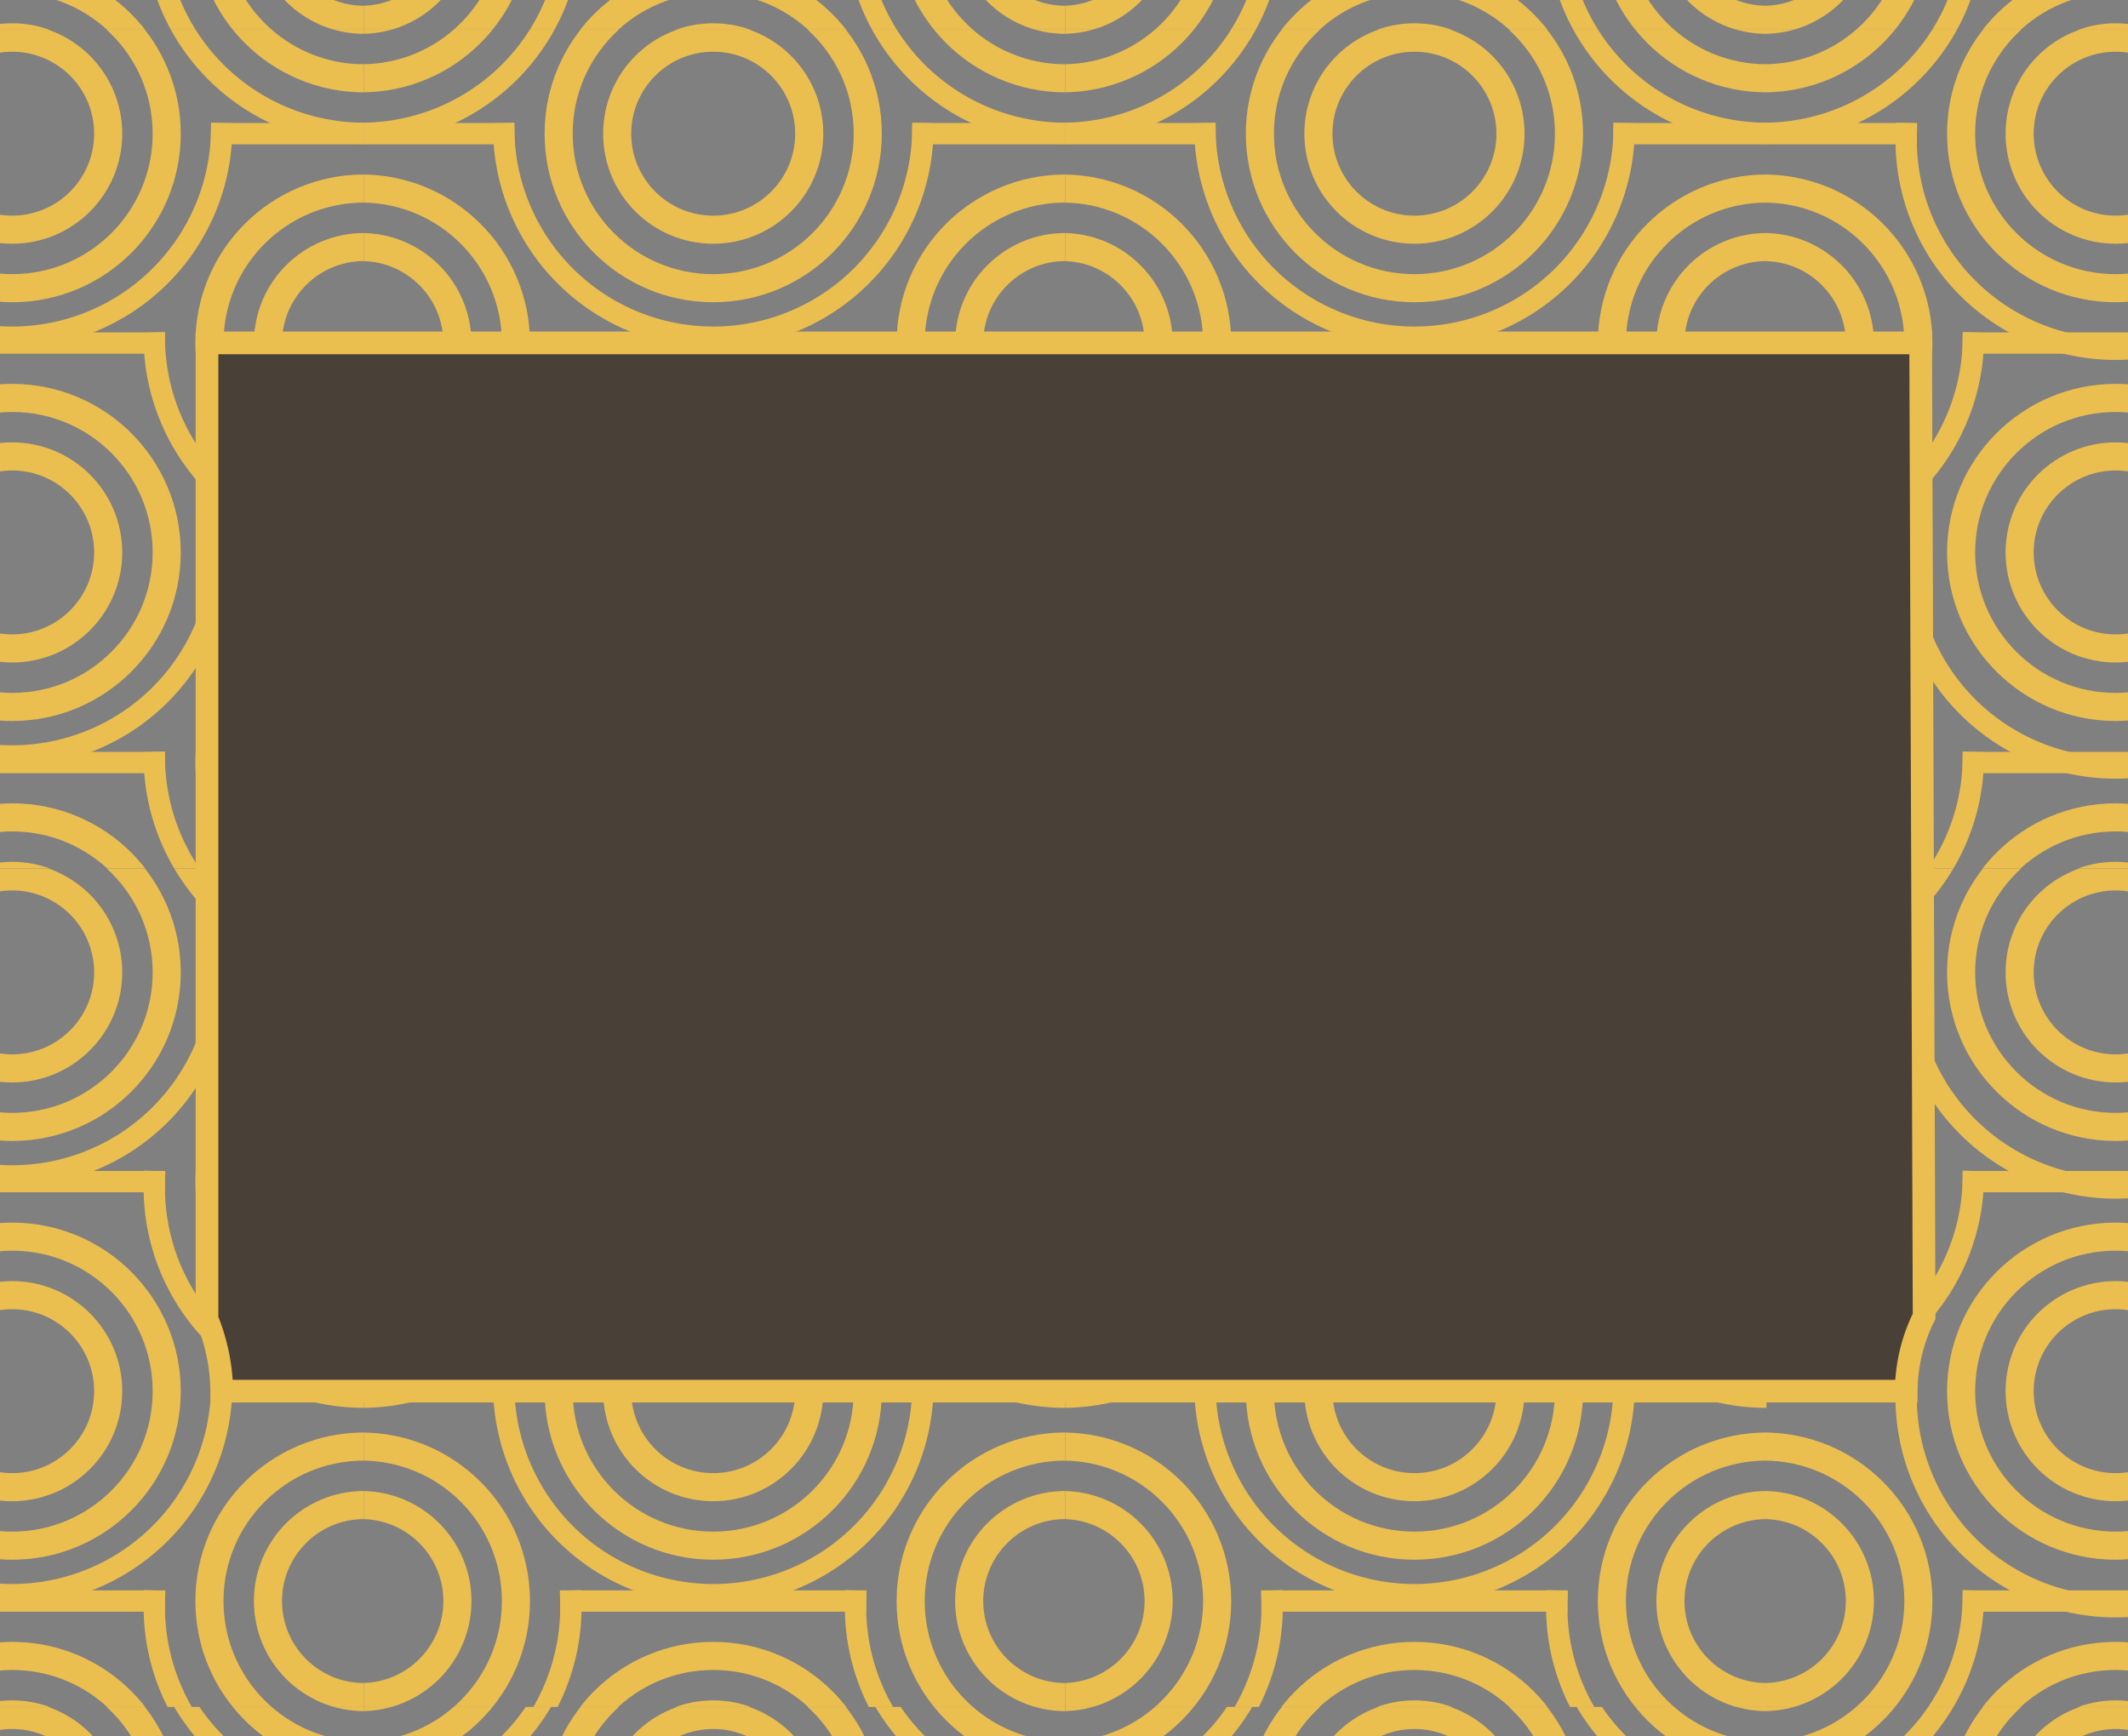 <svg id="Layer_1" data-name="Layer 1" xmlns="http://www.w3.org/2000/svg" xmlns:xlink="http://www.w3.org/1999/xlink" width="1225.4" height="1000" viewBox="0 0 1225.4 1000"><rect x="0" y="0" width="1225.4" height="1000" fill="#808080" stroke="none"/><defs><clipPath id="clip-path"><polygon points="1232.8 1010.7 -8.3 1008.3 -8.3 -3.2 1230.4 -7.9 1232.8 1010.7" fill="none"/></clipPath><clipPath id="clip-path-2"><rect x="613.4" y="500.1" width="403.8" height="483.04" transform="translate(1630.6 1483.3) rotate(180)" fill="none"/></clipPath><clipPath id="clip-path-3"><rect x="1017.2" y="500.1" width="403.8" height="483.04" transform="translate(2438.1 1483.3) rotate(180)" fill="none"/></clipPath><clipPath id="clip-path-4"><rect x="613.4" y="983.2" width="403.8" height="483.04" transform="translate(1630.6 2449.4) rotate(180)" fill="none"/></clipPath><clipPath id="clip-path-5"><rect x="1017.2" y="983.2" width="403.8" height="483.04" transform="translate(2438.1 2449.4) rotate(180)" fill="none"/></clipPath><clipPath id="clip-path-6"><rect x="1421" y="500.1" width="403.8" height="483.04" transform="translate(3245.7 1483.3) rotate(180)" fill="none"/></clipPath><clipPath id="clip-path-7"><rect x="1421" y="983.2" width="403.8" height="483.04" transform="translate(3245.7 2449.4) rotate(180)" fill="none"/></clipPath><clipPath id="clip-path-8"><rect x="-598" y="500.1" width="403.8" height="483.04" transform="translate(-792.2 1483.3) rotate(180)" fill="none"/></clipPath><clipPath id="clip-path-9"><rect x="-194.2" y="500.1" width="403.8" height="483.04" transform="translate(15.4 1483.3) rotate(180)" fill="none"/></clipPath><clipPath id="clip-path-10"><rect x="-598" y="983.2" width="403.8" height="483.04" transform="translate(-792.2 2449.4) rotate(180)" fill="none"/></clipPath><clipPath id="clip-path-11"><rect x="-194.2" y="983.2" width="403.8" height="483.04" transform="translate(15.4 2449.4) rotate(180)" fill="none"/></clipPath><clipPath id="clip-path-12"><rect x="209.6" y="500.1" width="403.8" height="483.04" transform="translate(823 1483.3) rotate(180)" fill="none"/></clipPath><clipPath id="clip-path-13"><rect x="209.6" y="983.2" width="403.8" height="483.04" transform="translate(823 2449.4) rotate(180)" fill="none"/></clipPath><clipPath id="clip-path-14"><rect x="-598" y="-466" width="403.8" height="483.04" transform="translate(-792.2 -448.9) rotate(180)" fill="none"/></clipPath><clipPath id="clip-path-15"><rect x="-194.2" y="-466" width="403.8" height="483.04" transform="translate(15.4 -448.9) rotate(180)" fill="none"/></clipPath><clipPath id="clip-path-16"><rect x="-598" y="17.1" width="403.8" height="483.04" transform="translate(-792.2 517.2) rotate(180)" fill="none"/></clipPath><clipPath id="clip-path-17"><rect x="-194.2" y="17.1" width="403.8" height="483.04" transform="translate(15.4 517.2) rotate(180)" fill="none"/></clipPath><clipPath id="clip-path-18"><rect x="209.6" y="-466" width="403.8" height="483.04" transform="translate(823 -448.9) rotate(180)" fill="none"/></clipPath><clipPath id="clip-path-19"><rect x="209.6" y="17.1" width="403.8" height="483.04" transform="translate(823 517.2) rotate(180)" fill="none"/></clipPath><clipPath id="clip-path-20"><rect x="613.4" y="-466" width="403.8" height="483.04" transform="translate(1630.6 -448.9) rotate(180)" fill="none"/></clipPath><clipPath id="clip-path-21"><rect x="1017.2" y="-466" width="403.8" height="483.04" transform="translate(2438.1 -448.9) rotate(180)" fill="none"/></clipPath><clipPath id="clip-path-22"><rect x="613.4" y="17.1" width="403.8" height="483.04" transform="translate(1630.6 517.2) rotate(180)" fill="none"/></clipPath><clipPath id="clip-path-23"><rect x="1017.2" y="17.1" width="403.8" height="483.04" transform="translate(2438.1 517.2) rotate(180)" fill="none"/></clipPath><clipPath id="clip-path-24"><rect x="1421" y="-466" width="403.8" height="483.04" transform="translate(3245.7 -448.9) rotate(180)" fill="none"/></clipPath><clipPath id="clip-path-25"><rect x="1421" y="17.1" width="403.8" height="483.04" transform="translate(3245.7 517.2) rotate(180)" fill="none"/></clipPath></defs><title>Artboard 1</title><g clip-path="url(#clip-path)"><g clip-path="url(#clip-path-2)"><path d="M896.5,922.2a120.7,120.7,0,1,0,241.3,0" fill="none" stroke="#ebbe50" stroke-linecap="square" stroke-miterlimit="10" stroke-width="12.29"/><line x1="1137.8" y1="922.2" x2="1352.4" y2="922.2" fill="none" stroke="#ebbe50" stroke-linecap="square" stroke-miterlimit="10" stroke-width="12.29"/><line x1="896.5" y1="922.2" x2="732.5" y2="922.2" fill="none" stroke="#ebbe50" stroke-linecap="square" stroke-miterlimit="10" stroke-width="12.29"/><circle cx="1017.2" cy="922.2" r="89" fill="none" stroke="#ebbe50" stroke-miterlimit="10" stroke-width="16.18"/><circle cx="1017.2" cy="922.2" r="55.3" fill="none" stroke="#ebbe50" stroke-miterlimit="10" stroke-width="16.18"/><path d="M491.2,922.2a120.7,120.7,0,1,0,241.3,0" fill="none" stroke="#ebbe50" stroke-linecap="square" stroke-miterlimit="10" stroke-width="12.29"/><line x1="491.2" y1="922.2" x2="263.6" y2="922.2" fill="none" stroke="#ebbe50" stroke-linecap="square" stroke-miterlimit="10" stroke-width="12.29"/><circle cx="611.9" cy="922.2" r="89" fill="none" stroke="#ebbe50" stroke-miterlimit="10" stroke-width="16.18"/><circle cx="611.9" cy="922.2" r="55.3" fill="none" stroke="#ebbe50" stroke-miterlimit="10" stroke-width="16.18"/><path d="M896.5,680.6a120.7,120.7,0,1,0,241.3,0" fill="none" stroke="#ebbe50" stroke-linecap="square" stroke-miterlimit="10" stroke-width="12.29"/><line x1="1137.8" y1="680.6" x2="1352.4" y2="680.6" fill="none" stroke="#ebbe50" stroke-linecap="square" stroke-miterlimit="10" stroke-width="12.29"/><line x1="896.5" y1="680.6" x2="732.5" y2="680.6" fill="none" stroke="#ebbe50" stroke-linecap="square" stroke-miterlimit="10" stroke-width="12.29"/><circle cx="1017.2" cy="680.6" r="89" fill="none" stroke="#ebbe50" stroke-miterlimit="10" stroke-width="16.18"/><circle cx="1017.2" cy="680.6" r="55.3" fill="none" stroke="#ebbe50" stroke-miterlimit="10" stroke-width="16.18"/><path d="M491.2,680.6a120.7,120.7,0,1,0,241.3,0" fill="none" stroke="#ebbe50" stroke-linecap="square" stroke-miterlimit="10" stroke-width="12.29"/><line x1="491.2" y1="680.6" x2="263.6" y2="680.6" fill="none" stroke="#ebbe50" stroke-linecap="square" stroke-miterlimit="10" stroke-width="12.29"/><circle cx="611.9" cy="680.6" r="89" fill="none" stroke="#ebbe50" stroke-miterlimit="10" stroke-width="16.18"/><circle cx="611.9" cy="680.6" r="55.3" fill="none" stroke="#ebbe50" stroke-miterlimit="10" stroke-width="16.18"/><path d="M896.5,439.2a120.7,120.7,0,0,0,241.3,0" fill="none" stroke="#ebbe50" stroke-linecap="square" stroke-miterlimit="10" stroke-width="12.29"/><line x1="1137.8" y1="439.2" x2="1352.4" y2="439.2" fill="none" stroke="#ebbe50" stroke-linecap="square" stroke-miterlimit="10" stroke-width="12.29"/><line x1="896.5" y1="439.2" x2="732.5" y2="439.2" fill="none" stroke="#ebbe50" stroke-linecap="square" stroke-miterlimit="10" stroke-width="12.29"/><circle cx="1017.2" cy="439.2" r="89" fill="none" stroke="#ebbe50" stroke-miterlimit="10" stroke-width="16.18"/><circle cx="1017.2" cy="439.2" r="55.3" fill="none" stroke="#ebbe50" stroke-miterlimit="10" stroke-width="16.18"/><path d="M491.2,439.2a120.7,120.7,0,0,0,241.3,0" fill="none" stroke="#ebbe50" stroke-linecap="square" stroke-miterlimit="10" stroke-width="12.29"/><line x1="491.2" y1="439.2" x2="263.6" y2="439.2" fill="none" stroke="#ebbe50" stroke-linecap="square" stroke-miterlimit="10" stroke-width="12.29"/><circle cx="611.9" cy="439.2" r="89" fill="none" stroke="#ebbe50" stroke-miterlimit="10" stroke-width="16.18"/><circle cx="611.9" cy="439.2" r="55.3" fill="none" stroke="#ebbe50" stroke-miterlimit="10" stroke-width="16.18"/><path d="M693.9,801.3a120.7,120.7,0,0,0,241.3,0" fill="none" stroke="#ebbe50" stroke-linecap="square" stroke-miterlimit="10" stroke-width="12.29"/><line x1="935.2" y1="801.3" x2="1149.8" y2="801.3" fill="#fff" stroke="#ebbe50" stroke-linecap="square" stroke-miterlimit="10" stroke-width="12.29"/><line x1="693.9" y1="801.3" x2="466.3" y2="801.3" fill="#fff" stroke="#ebbe50" stroke-linecap="square" stroke-miterlimit="10" stroke-width="12.29"/><circle cx="814.5" cy="801.3" r="89" fill="none" stroke="#ebbe50" stroke-miterlimit="10" stroke-width="16.18"/><circle cx="814.5" cy="801.3" r="55.3" fill="none" stroke="#ebbe50" stroke-miterlimit="10" stroke-width="16.18"/><path d="M693.9,560.1a120.7,120.7,0,0,0,241.3,0" fill="none" stroke="#ebbe50" stroke-linecap="square" stroke-miterlimit="10" stroke-width="12.29"/><line x1="935.2" y1="560.1" x2="1149.8" y2="560.1" fill="#fff" stroke="#ebbe50" stroke-linecap="square" stroke-miterlimit="10" stroke-width="12.29"/><line x1="693.9" y1="560.1" x2="466.3" y2="560.1" fill="#fff" stroke="#ebbe50" stroke-linecap="square" stroke-miterlimit="10" stroke-width="12.29"/><circle cx="814.5" cy="560.1" r="89" fill="none" stroke="#ebbe50" stroke-miterlimit="10" stroke-width="16.18"/><circle cx="814.5" cy="560.1" r="55.3" fill="none" stroke="#ebbe50" stroke-miterlimit="10" stroke-width="16.18"/><circle cx="814.5" cy="1042.8" r="89" fill="none" stroke="#ebbe50" stroke-miterlimit="10" stroke-width="16.18"/><circle cx="814.5" cy="1042.8" r="55.3" fill="none" stroke="#ebbe50" stroke-miterlimit="10" stroke-width="16.18"/></g><g clip-path="url(#clip-path-3)"><line x1="1300.3" y1="922.2" x2="1136.3" y2="922.2" fill="none" stroke="#ebbe50" stroke-linecap="square" stroke-miterlimit="10" stroke-width="12.29"/><path d="M895,922.2a120.7,120.7,0,0,0,241.3,0" fill="none" stroke="#ebbe50" stroke-linecap="square" stroke-miterlimit="10" stroke-width="12.29"/><line x1="895" y1="922.2" x2="667.4" y2="922.2" fill="none" stroke="#ebbe50" stroke-linecap="square" stroke-miterlimit="10" stroke-width="12.29"/><circle cx="1015.7" cy="922.2" r="89" fill="none" stroke="#ebbe50" stroke-miterlimit="10" stroke-width="16.18"/><circle cx="1015.7" cy="922.2" r="55.3" fill="none" stroke="#ebbe50" stroke-miterlimit="10" stroke-width="16.18"/><line x1="1300.3" y1="680.6" x2="1136.3" y2="680.6" fill="none" stroke="#ebbe50" stroke-linecap="square" stroke-miterlimit="10" stroke-width="12.29"/><path d="M895,680.6a120.7,120.7,0,0,0,241.3,0" fill="none" stroke="#ebbe50" stroke-linecap="square" stroke-miterlimit="10" stroke-width="12.29"/><line x1="895" y1="680.6" x2="667.4" y2="680.6" fill="none" stroke="#ebbe50" stroke-linecap="square" stroke-miterlimit="10" stroke-width="12.29"/><circle cx="1015.7" cy="680.6" r="89" fill="none" stroke="#ebbe50" stroke-miterlimit="10" stroke-width="16.18"/><circle cx="1015.7" cy="680.6" r="55.3" fill="none" stroke="#ebbe50" stroke-miterlimit="10" stroke-width="16.18"/><line x1="1300.3" y1="439.2" x2="1136.3" y2="439.2" fill="none" stroke="#ebbe50" stroke-linecap="square" stroke-miterlimit="10" stroke-width="12.29"/><path d="M895,439.2a120.7,120.7,0,0,0,241.3,0" fill="none" stroke="#ebbe50" stroke-linecap="square" stroke-miterlimit="10" stroke-width="12.29"/><line x1="895" y1="439.2" x2="667.4" y2="439.2" fill="none" stroke="#ebbe50" stroke-linecap="square" stroke-miterlimit="10" stroke-width="12.29"/><circle cx="1015.7" cy="439.2" r="89" fill="none" stroke="#ebbe50" stroke-miterlimit="10" stroke-width="16.18"/><circle cx="1015.7" cy="439.2" r="55.3" fill="none" stroke="#ebbe50" stroke-miterlimit="10" stroke-width="16.18"/><path d="M1097.7,801.3a120.7,120.7,0,1,0,241.3,0" fill="none" stroke="#ebbe50" stroke-linecap="square" stroke-miterlimit="10" stroke-width="12.29"/><line x1="1097.7" y1="801.3" x2="870.1" y2="801.3" fill="#fff" stroke="#ebbe50" stroke-linecap="square" stroke-miterlimit="10" stroke-width="12.29"/><circle cx="1218.3" cy="801.3" r="89" fill="none" stroke="#ebbe50" stroke-miterlimit="10" stroke-width="16.18"/><circle cx="1218.3" cy="801.3" r="55.3" fill="none" stroke="#ebbe50" stroke-miterlimit="10" stroke-width="16.18"/><path d="M1097.7,560.1a120.7,120.7,0,1,0,241.3,0" fill="none" stroke="#ebbe50" stroke-linecap="square" stroke-miterlimit="10" stroke-width="12.29"/><line x1="1097.7" y1="560.1" x2="870.1" y2="560.1" fill="#fff" stroke="#ebbe50" stroke-linecap="square" stroke-miterlimit="10" stroke-width="12.29"/><circle cx="1218.3" cy="560.1" r="89" fill="none" stroke="#ebbe50" stroke-miterlimit="10" stroke-width="16.18"/><circle cx="1218.3" cy="560.1" r="55.3" fill="none" stroke="#ebbe50" stroke-miterlimit="10" stroke-width="16.18"/><circle cx="1218.3" cy="1042.8" r="89" fill="none" stroke="#ebbe50" stroke-miterlimit="10" stroke-width="16.18"/><circle cx="1218.3" cy="1042.8" r="55.3" fill="none" stroke="#ebbe50" stroke-miterlimit="10" stroke-width="16.18"/></g><g clip-path="url(#clip-path-4)"><path d="M896.5,922.2a120.7,120.7,0,0,0,241.3,0" fill="none" stroke="#ebbe50" stroke-linecap="square" stroke-miterlimit="10" stroke-width="12.29"/><line x1="1137.8" y1="922.2" x2="1352.4" y2="922.2" fill="none" stroke="#ebbe50" stroke-linecap="square" stroke-miterlimit="10" stroke-width="12.29"/><line x1="896.5" y1="922.2" x2="732.5" y2="922.2" fill="none" stroke="#ebbe50" stroke-linecap="square" stroke-miterlimit="10" stroke-width="12.29"/><circle cx="1017.2" cy="922.2" r="89" fill="none" stroke="#ebbe50" stroke-miterlimit="10" stroke-width="16.18"/><circle cx="1017.2" cy="922.2" r="55.3" fill="none" stroke="#ebbe50" stroke-miterlimit="10" stroke-width="16.18"/><path d="M491.2,922.2a120.7,120.7,0,0,0,241.3,0" fill="none" stroke="#ebbe50" stroke-linecap="square" stroke-miterlimit="10" stroke-width="12.29"/><line x1="491.2" y1="922.2" x2="263.6" y2="922.2" fill="none" stroke="#ebbe50" stroke-linecap="square" stroke-miterlimit="10" stroke-width="12.29"/><circle cx="611.9" cy="922.2" r="89" fill="none" stroke="#ebbe50" stroke-miterlimit="10" stroke-width="16.18"/><circle cx="611.9" cy="922.2" r="55.3" fill="none" stroke="#ebbe50" stroke-miterlimit="10" stroke-width="16.18"/><circle cx="814.5" cy="1043.1" r="89" fill="none" stroke="#ebbe50" stroke-miterlimit="10" stroke-width="16.18"/><circle cx="814.5" cy="1043.1" r="55.3" fill="none" stroke="#ebbe50" stroke-miterlimit="10" stroke-width="16.18"/></g><g clip-path="url(#clip-path-5)"><line x1="1300.3" y1="922.2" x2="1136.3" y2="922.2" fill="none" stroke="#ebbe50" stroke-linecap="square" stroke-miterlimit="10" stroke-width="12.29"/><path d="M895,922.2a120.7,120.7,0,0,0,241.3,0" fill="none" stroke="#ebbe50" stroke-linecap="square" stroke-miterlimit="10" stroke-width="12.29"/><line x1="895" y1="922.2" x2="667.4" y2="922.2" fill="none" stroke="#ebbe50" stroke-linecap="square" stroke-miterlimit="10" stroke-width="12.29"/><circle cx="1015.7" cy="922.2" r="89" fill="none" stroke="#ebbe50" stroke-miterlimit="10" stroke-width="16.18"/><circle cx="1015.7" cy="922.2" r="55.3" fill="none" stroke="#ebbe50" stroke-miterlimit="10" stroke-width="16.18"/><circle cx="1218.3" cy="1043.1" r="89" fill="none" stroke="#ebbe50" stroke-miterlimit="10" stroke-width="16.18"/><circle cx="1218.3" cy="1043.1" r="55.3" fill="none" stroke="#ebbe50" stroke-miterlimit="10" stroke-width="16.18"/></g><g clip-path="url(#clip-path-6)"><line x1="1298.8" y1="922.2" x2="1071.2" y2="922.2" fill="none" stroke="#ebbe50" stroke-linecap="square" stroke-miterlimit="10" stroke-width="12.29"/><line x1="1298.8" y1="680.6" x2="1071.2" y2="680.6" fill="none" stroke="#ebbe50" stroke-linecap="square" stroke-miterlimit="10" stroke-width="12.29"/><line x1="1298.8" y1="439.2" x2="1071.2" y2="439.2" fill="none" stroke="#ebbe50" stroke-linecap="square" stroke-miterlimit="10" stroke-width="12.29"/></g><g clip-path="url(#clip-path-7)"><line x1="1298.8" y1="922.2" x2="1071.2" y2="922.2" fill="none" stroke="#ebbe50" stroke-linecap="square" stroke-miterlimit="10" stroke-width="12.29"/></g><g clip-path="url(#clip-path-8)"><line x1="-73.5" y1="922.2" x2="141" y2="922.2" fill="none" stroke="#ebbe50" stroke-linecap="square" stroke-miterlimit="10" stroke-width="12.29"/><line x1="-73.5" y1="680.6" x2="141" y2="680.6" fill="none" stroke="#ebbe50" stroke-linecap="square" stroke-miterlimit="10" stroke-width="12.29"/><line x1="-73.5" y1="439.2" x2="141" y2="439.2" fill="none" stroke="#ebbe50" stroke-linecap="square" stroke-miterlimit="10" stroke-width="12.29"/></g><g clip-path="url(#clip-path-9)"><path d="M88.9,922.2a120.7,120.7,0,1,0,241.3,0" fill="none" stroke="#ebbe50" stroke-linecap="square" stroke-miterlimit="10" stroke-width="12.29"/><line x1="330.3" y1="922.2" x2="544.8" y2="922.2" fill="none" stroke="#ebbe50" stroke-linecap="square" stroke-miterlimit="10" stroke-width="12.29"/><line x1="88.9" y1="922.2" x2="-75.1" y2="922.2" fill="none" stroke="#ebbe50" stroke-linecap="square" stroke-miterlimit="10" stroke-width="12.29"/><circle cx="209.6" cy="922.2" r="89" fill="none" stroke="#ebbe50" stroke-miterlimit="10" stroke-width="16.18"/><circle cx="209.6" cy="922.2" r="55.3" fill="none" stroke="#ebbe50" stroke-miterlimit="10" stroke-width="16.18"/><path d="M88.9,680.6a120.7,120.7,0,1,0,241.3,0" fill="none" stroke="#ebbe50" stroke-linecap="square" stroke-miterlimit="10" stroke-width="12.29"/><line x1="330.3" y1="680.6" x2="544.8" y2="680.6" fill="none" stroke="#ebbe50" stroke-linecap="square" stroke-miterlimit="10" stroke-width="12.29"/><line x1="88.9" y1="680.6" x2="-75.1" y2="680.6" fill="none" stroke="#ebbe50" stroke-linecap="square" stroke-miterlimit="10" stroke-width="12.29"/><circle cx="209.6" cy="680.6" r="89" fill="none" stroke="#ebbe50" stroke-miterlimit="10" stroke-width="16.18"/><circle cx="209.6" cy="680.6" r="55.3" fill="none" stroke="#ebbe50" stroke-miterlimit="10" stroke-width="16.18"/><path d="M88.9,439.2a120.7,120.7,0,0,0,241.3,0" fill="none" stroke="#ebbe50" stroke-linecap="square" stroke-miterlimit="10" stroke-width="12.29"/><line x1="330.3" y1="439.2" x2="544.8" y2="439.2" fill="none" stroke="#ebbe50" stroke-linecap="square" stroke-miterlimit="10" stroke-width="12.29"/><line x1="88.9" y1="439.2" x2="-75.1" y2="439.2" fill="none" stroke="#ebbe50" stroke-linecap="square" stroke-miterlimit="10" stroke-width="12.29"/><circle cx="209.6" cy="439.2" r="89" fill="none" stroke="#ebbe50" stroke-miterlimit="10" stroke-width="16.18"/><circle cx="209.6" cy="439.2" r="55.3" fill="none" stroke="#ebbe50" stroke-miterlimit="10" stroke-width="16.18"/><path d="M-113.7,801.3a120.7,120.7,0,0,0,241.3,0" fill="none" stroke="#ebbe50" stroke-linecap="square" stroke-miterlimit="10" stroke-width="12.29"/><line x1="127.6" y1="801.3" x2="342.2" y2="801.3" fill="#fff" stroke="#ebbe50" stroke-linecap="square" stroke-miterlimit="10" stroke-width="12.29"/><circle cx="7" cy="801.3" r="89" fill="none" stroke="#ebbe50" stroke-miterlimit="10" stroke-width="16.18"/><circle cx="7" cy="801.3" r="55.3" fill="none" stroke="#ebbe50" stroke-miterlimit="10" stroke-width="16.18"/><path d="M-113.7,560.1a120.7,120.7,0,0,0,241.3,0" fill="none" stroke="#ebbe50" stroke-linecap="square" stroke-miterlimit="10" stroke-width="12.29"/><line x1="127.6" y1="560.1" x2="342.2" y2="560.1" fill="#fff" stroke="#ebbe50" stroke-linecap="square" stroke-miterlimit="10" stroke-width="12.29"/><circle cx="7" cy="560.1" r="89" fill="none" stroke="#ebbe50" stroke-miterlimit="10" stroke-width="16.18"/><circle cx="7" cy="560.1" r="55.3" fill="none" stroke="#ebbe50" stroke-miterlimit="10" stroke-width="16.18"/><circle cx="7" cy="1042.8" r="89" fill="none" stroke="#ebbe50" stroke-miterlimit="10" stroke-width="16.18"/><circle cx="7" cy="1042.8" r="55.3" fill="none" stroke="#ebbe50" stroke-miterlimit="10" stroke-width="16.18"/></g><g clip-path="url(#clip-path-10)"><line x1="-73.5" y1="922.2" x2="141" y2="922.2" fill="none" stroke="#ebbe50" stroke-linecap="square" stroke-miterlimit="10" stroke-width="12.29"/></g><g clip-path="url(#clip-path-11)"><path d="M88.9,922.2a120.7,120.7,0,0,0,241.3,0" fill="none" stroke="#ebbe50" stroke-linecap="square" stroke-miterlimit="10" stroke-width="12.29"/><line x1="330.3" y1="922.2" x2="544.8" y2="922.2" fill="none" stroke="#ebbe50" stroke-linecap="square" stroke-miterlimit="10" stroke-width="12.29"/><line x1="88.9" y1="922.2" x2="-75.1" y2="922.2" fill="none" stroke="#ebbe50" stroke-linecap="square" stroke-miterlimit="10" stroke-width="12.29"/><circle cx="209.6" cy="922.2" r="89" fill="none" stroke="#ebbe50" stroke-miterlimit="10" stroke-width="16.18"/><circle cx="209.6" cy="922.2" r="55.3" fill="none" stroke="#ebbe50" stroke-miterlimit="10" stroke-width="16.18"/><circle cx="7" cy="1043.1" r="89" fill="none" stroke="#ebbe50" stroke-miterlimit="10" stroke-width="16.18"/><circle cx="7" cy="1043.1" r="55.3" fill="none" stroke="#ebbe50" stroke-miterlimit="10" stroke-width="16.18"/></g><g clip-path="url(#clip-path-12)"><path d="M492.7,922.2a120.7,120.7,0,1,0,241.3,0" fill="none" stroke="#ebbe50" stroke-linecap="square" stroke-miterlimit="10" stroke-width="12.29"/><line x1="734.1" y1="922.2" x2="948.6" y2="922.2" fill="none" stroke="#ebbe50" stroke-linecap="square" stroke-miterlimit="10" stroke-width="12.29"/><line x1="492.7" y1="922.2" x2="328.7" y2="922.2" fill="none" stroke="#ebbe50" stroke-linecap="square" stroke-miterlimit="10" stroke-width="12.29"/><circle cx="613.4" cy="922.2" r="89" fill="none" stroke="#ebbe50" stroke-miterlimit="10" stroke-width="16.18"/><circle cx="613.4" cy="922.2" r="55.3" fill="none" stroke="#ebbe50" stroke-miterlimit="10" stroke-width="16.18"/><path d="M87.4,922.2a120.7,120.7,0,1,0,241.3,0" fill="none" stroke="#ebbe50" stroke-linecap="square" stroke-miterlimit="10" stroke-width="12.29"/><line x1="87.4" y1="922.2" x2="-140.2" y2="922.2" fill="none" stroke="#ebbe50" stroke-linecap="square" stroke-miterlimit="10" stroke-width="12.29"/><circle cx="208.1" cy="922.2" r="89" fill="none" stroke="#ebbe50" stroke-miterlimit="10" stroke-width="16.18"/><circle cx="208.1" cy="922.2" r="55.3" fill="none" stroke="#ebbe50" stroke-miterlimit="10" stroke-width="16.18"/><path d="M492.7,680.6a120.7,120.7,0,1,0,241.3,0" fill="none" stroke="#ebbe50" stroke-linecap="square" stroke-miterlimit="10" stroke-width="12.29"/><line x1="734.1" y1="680.6" x2="948.6" y2="680.6" fill="none" stroke="#ebbe50" stroke-linecap="square" stroke-miterlimit="10" stroke-width="12.29"/><line x1="492.7" y1="680.6" x2="328.7" y2="680.6" fill="none" stroke="#ebbe50" stroke-linecap="square" stroke-miterlimit="10" stroke-width="12.29"/><circle cx="613.4" cy="680.6" r="89" fill="none" stroke="#ebbe50" stroke-miterlimit="10" stroke-width="16.18"/><circle cx="613.4" cy="680.6" r="55.3" fill="none" stroke="#ebbe50" stroke-miterlimit="10" stroke-width="16.18"/><path d="M87.4,680.6a120.7,120.7,0,1,0,241.3,0" fill="none" stroke="#ebbe50" stroke-linecap="square" stroke-miterlimit="10" stroke-width="12.29"/><line x1="87.4" y1="680.6" x2="-140.2" y2="680.6" fill="none" stroke="#ebbe50" stroke-linecap="square" stroke-miterlimit="10" stroke-width="12.29"/><circle cx="208.1" cy="680.6" r="89" fill="none" stroke="#ebbe50" stroke-miterlimit="10" stroke-width="16.18"/><circle cx="208.1" cy="680.6" r="55.3" fill="none" stroke="#ebbe50" stroke-miterlimit="10" stroke-width="16.18"/><path d="M492.7,439.2a120.7,120.7,0,0,0,241.3,0" fill="none" stroke="#ebbe50" stroke-linecap="square" stroke-miterlimit="10" stroke-width="12.29"/><line x1="734.1" y1="439.2" x2="948.6" y2="439.2" fill="none" stroke="#ebbe50" stroke-linecap="square" stroke-miterlimit="10" stroke-width="12.29"/><line x1="492.7" y1="439.2" x2="328.7" y2="439.2" fill="none" stroke="#ebbe50" stroke-linecap="square" stroke-miterlimit="10" stroke-width="12.29"/><circle cx="613.4" cy="439.2" r="89" fill="none" stroke="#ebbe50" stroke-miterlimit="10" stroke-width="16.18"/><circle cx="613.4" cy="439.2" r="55.3" fill="none" stroke="#ebbe50" stroke-miterlimit="10" stroke-width="16.18"/><path d="M87.4,439.2a120.7,120.7,0,0,0,241.3,0" fill="none" stroke="#ebbe50" stroke-linecap="square" stroke-miterlimit="10" stroke-width="12.29"/><line x1="87.4" y1="439.2" x2="-140.2" y2="439.2" fill="none" stroke="#ebbe50" stroke-linecap="square" stroke-miterlimit="10" stroke-width="12.29"/><circle cx="208.1" cy="439.2" r="89" fill="none" stroke="#ebbe50" stroke-miterlimit="10" stroke-width="16.18"/><circle cx="208.1" cy="439.2" r="55.3" fill="none" stroke="#ebbe50" stroke-miterlimit="10" stroke-width="16.18"/><path d="M290.1,801.3a120.7,120.7,0,0,0,241.3,0" fill="none" stroke="#ebbe50" stroke-linecap="square" stroke-miterlimit="10" stroke-width="12.29"/><line x1="531.4" y1="801.3" x2="746" y2="801.3" fill="#fff" stroke="#ebbe50" stroke-linecap="square" stroke-miterlimit="10" stroke-width="12.29"/><line x1="290.1" y1="801.3" x2="62.5" y2="801.3" fill="#fff" stroke="#ebbe50" stroke-linecap="square" stroke-miterlimit="10" stroke-width="12.29"/><circle cx="410.7" cy="801.3" r="89" fill="none" stroke="#ebbe50" stroke-miterlimit="10" stroke-width="16.18"/><circle cx="410.7" cy="801.3" r="55.3" fill="none" stroke="#ebbe50" stroke-miterlimit="10" stroke-width="16.18"/><path d="M290.1,560.1a120.7,120.7,0,0,0,241.3,0" fill="none" stroke="#ebbe50" stroke-linecap="square" stroke-miterlimit="10" stroke-width="12.29"/><line x1="531.4" y1="560.1" x2="746" y2="560.1" fill="#fff" stroke="#ebbe50" stroke-linecap="square" stroke-miterlimit="10" stroke-width="12.29"/><line x1="290.1" y1="560.1" x2="62.5" y2="560.1" fill="#fff" stroke="#ebbe50" stroke-linecap="square" stroke-miterlimit="10" stroke-width="12.29"/><circle cx="410.7" cy="560.1" r="89" fill="none" stroke="#ebbe50" stroke-miterlimit="10" stroke-width="16.18"/><circle cx="410.7" cy="560.1" r="55.3" fill="none" stroke="#ebbe50" stroke-miterlimit="10" stroke-width="16.18"/><circle cx="410.7" cy="1042.8" r="89" fill="none" stroke="#ebbe50" stroke-miterlimit="10" stroke-width="16.18"/><circle cx="410.7" cy="1042.8" r="55.3" fill="none" stroke="#ebbe50" stroke-miterlimit="10" stroke-width="16.18"/></g><g clip-path="url(#clip-path-13)"><path d="M492.7,922.2a120.7,120.7,0,0,0,241.3,0" fill="none" stroke="#ebbe50" stroke-linecap="square" stroke-miterlimit="10" stroke-width="12.29"/><line x1="734.1" y1="922.2" x2="948.6" y2="922.2" fill="none" stroke="#ebbe50" stroke-linecap="square" stroke-miterlimit="10" stroke-width="12.29"/><line x1="492.7" y1="922.2" x2="328.7" y2="922.2" fill="none" stroke="#ebbe50" stroke-linecap="square" stroke-miterlimit="10" stroke-width="12.29"/><circle cx="613.4" cy="922.2" r="89" fill="none" stroke="#ebbe50" stroke-miterlimit="10" stroke-width="16.18"/><circle cx="613.4" cy="922.2" r="55.3" fill="none" stroke="#ebbe50" stroke-miterlimit="10" stroke-width="16.18"/><path d="M87.4,922.2a120.7,120.7,0,0,0,241.3,0" fill="none" stroke="#ebbe50" stroke-linecap="square" stroke-miterlimit="10" stroke-width="12.29"/><line x1="87.4" y1="922.2" x2="-140.2" y2="922.2" fill="none" stroke="#ebbe50" stroke-linecap="square" stroke-miterlimit="10" stroke-width="12.29"/><circle cx="208.1" cy="922.2" r="89" fill="none" stroke="#ebbe50" stroke-miterlimit="10" stroke-width="16.18"/><circle cx="208.1" cy="922.2" r="55.3" fill="none" stroke="#ebbe50" stroke-miterlimit="10" stroke-width="16.18"/><circle cx="410.7" cy="1043.1" r="89" fill="none" stroke="#ebbe50" stroke-miterlimit="10" stroke-width="16.18"/><circle cx="410.7" cy="1043.1" r="55.3" fill="none" stroke="#ebbe50" stroke-miterlimit="10" stroke-width="16.18"/></g><g clip-path="url(#clip-path-14)"><line x1="-73.5" y1="197.6" x2="141" y2="197.6" fill="#fff" stroke="#ebbe50" stroke-linecap="square" stroke-miterlimit="10" stroke-width="12.29"/></g><g clip-path="url(#clip-path-15)"><path d="M88.9,197.6a120.7,120.7,0,0,0,241.3,0" fill="#fff" stroke="#ebbe50" stroke-linecap="square" stroke-miterlimit="10" stroke-width="12.29"/><line x1="330.3" y1="197.6" x2="544.8" y2="197.6" fill="#fff" stroke="#ebbe50" stroke-linecap="square" stroke-miterlimit="10" stroke-width="12.29"/><line x1="88.9" y1="197.6" x2="-75.1" y2="197.6" fill="#fff" stroke="#ebbe50" stroke-linecap="square" stroke-miterlimit="10" stroke-width="12.29"/><circle cx="209.6" cy="197.6" r="89" fill="#fff" stroke="#ebbe50" stroke-miterlimit="10" stroke-width="16.18"/><circle cx="209.6" cy="197.6" r="55.3" fill="#fff" stroke="#ebbe50" stroke-miterlimit="10" stroke-width="16.18"/><path d="M88.9-43.9A120.7,120.7,0,0,0,209.6,76.8,120.7,120.7,0,0,0,330.3-43.9" fill="none" stroke="#ebbe50" stroke-linecap="square" stroke-miterlimit="10" stroke-width="12.29"/><circle cx="209.6" cy="-43.9" r="89" fill="none" stroke="#ebbe50" stroke-miterlimit="10" stroke-width="16.18"/><circle cx="209.6" cy="-43.9" r="55.3" fill="none" stroke="#ebbe50" stroke-miterlimit="10" stroke-width="16.18"/><path d="M-113.7,76.8a120.7,120.7,0,0,0,241.3,0" fill="none" stroke="#ebbe50" stroke-linecap="square" stroke-miterlimit="10" stroke-width="12.29"/><line x1="127.6" y1="76.8" x2="342.2" y2="76.8" fill="none" stroke="#ebbe50" stroke-linecap="square" stroke-miterlimit="10" stroke-width="12.29"/><circle cx="7" cy="76.8" r="89" fill="none" stroke="#ebbe50" stroke-miterlimit="10" stroke-width="16.18"/><circle cx="7" cy="76.8" r="55.3" fill="none" stroke="#ebbe50" stroke-miterlimit="10" stroke-width="16.18"/></g><g clip-path="url(#clip-path-16)"><line x1="-73.5" y1="680.6" x2="141" y2="680.6" fill="#fff" stroke="#ebbe50" stroke-linecap="square" stroke-miterlimit="10" stroke-width="12.29"/><line x1="-73.5" y1="439.2" x2="141" y2="439.2" fill="none" stroke="#ebbe50" stroke-linecap="square" stroke-miterlimit="10" stroke-width="12.29"/><line x1="-73.5" y1="197.6" x2="141" y2="197.6" fill="none" stroke="#ebbe50" stroke-linecap="square" stroke-miterlimit="10" stroke-width="12.29"/></g><g clip-path="url(#clip-path-17)"><path d="M88.9,680.6a120.7,120.7,0,1,0,241.3,0" fill="#fff" stroke="#ebbe50" stroke-linecap="square" stroke-miterlimit="10" stroke-width="12.29"/><line x1="330.3" y1="680.6" x2="544.8" y2="680.6" fill="#fff" stroke="#ebbe50" stroke-linecap="square" stroke-miterlimit="10" stroke-width="12.29"/><line x1="88.9" y1="680.6" x2="-75.1" y2="680.6" fill="#fff" stroke="#ebbe50" stroke-linecap="square" stroke-miterlimit="10" stroke-width="12.29"/><circle cx="209.6" cy="680.6" r="89" fill="#fff" stroke="#ebbe50" stroke-miterlimit="10" stroke-width="16.18"/><circle cx="209.6" cy="680.6" r="55.3" fill="#fff" stroke="#ebbe50" stroke-miterlimit="10" stroke-width="16.18"/><path d="M88.9,439.2a120.7,120.7,0,0,0,241.3,0" fill="none" stroke="#ebbe50" stroke-linecap="square" stroke-miterlimit="10" stroke-width="12.29"/><line x1="330.3" y1="439.2" x2="544.8" y2="439.2" fill="none" stroke="#ebbe50" stroke-linecap="square" stroke-miterlimit="10" stroke-width="12.29"/><line x1="88.9" y1="439.2" x2="-75.1" y2="439.2" fill="none" stroke="#ebbe50" stroke-linecap="square" stroke-miterlimit="10" stroke-width="12.29"/><circle cx="209.6" cy="439.2" r="89" fill="none" stroke="#ebbe50" stroke-miterlimit="10" stroke-width="16.18"/><circle cx="209.6" cy="439.2" r="55.3" fill="none" stroke="#ebbe50" stroke-miterlimit="10" stroke-width="16.18"/><path d="M88.9,197.6a120.7,120.7,0,0,0,241.3,0" fill="none" stroke="#ebbe50" stroke-linecap="square" stroke-miterlimit="10" stroke-width="12.29"/><line x1="330.3" y1="197.6" x2="544.8" y2="197.6" fill="none" stroke="#ebbe50" stroke-linecap="square" stroke-miterlimit="10" stroke-width="12.29"/><line x1="88.9" y1="197.6" x2="-75.1" y2="197.6" fill="none" stroke="#ebbe50" stroke-linecap="square" stroke-miterlimit="10" stroke-width="12.29"/><circle cx="209.6" cy="197.6" r="89" fill="none" stroke="#ebbe50" stroke-miterlimit="10" stroke-width="16.18"/><circle cx="209.6" cy="197.6" r="55.3" fill="none" stroke="#ebbe50" stroke-miterlimit="10" stroke-width="16.18"/><path d="M88.9-43.9A120.7,120.7,0,0,0,209.6,76.8,120.7,120.7,0,0,0,330.3-43.9" fill="none" stroke="#ebbe50" stroke-linecap="square" stroke-miterlimit="10" stroke-width="12.29"/><circle cx="209.6" cy="-43.9" r="89" fill="none" stroke="#ebbe50" stroke-miterlimit="10" stroke-width="16.18"/><circle cx="209.6" cy="-43.9" r="55.3" fill="none" stroke="#ebbe50" stroke-miterlimit="10" stroke-width="16.18"/><path d="M-113.7,318.2a120.7,120.7,0,0,0,241.3,0" fill="none" stroke="#ebbe50" stroke-linecap="square" stroke-miterlimit="10" stroke-width="12.29"/><line x1="127.6" y1="318.2" x2="342.2" y2="318.2" fill="#fff" stroke="#ebbe50" stroke-linecap="square" stroke-miterlimit="10" stroke-width="12.29"/><circle cx="7" cy="318.2" r="89" fill="none" stroke="#ebbe50" stroke-miterlimit="10" stroke-width="16.18"/><circle cx="7" cy="318.2" r="55.3" fill="none" stroke="#ebbe50" stroke-miterlimit="10" stroke-width="16.18"/><path d="M-113.7,77a120.7,120.7,0,0,0,241.3,0" fill="none" stroke="#ebbe50" stroke-linecap="square" stroke-miterlimit="10" stroke-width="12.29"/><line x1="127.6" y1="77" x2="342.2" y2="77" fill="#fff" stroke="#ebbe50" stroke-linecap="square" stroke-miterlimit="10" stroke-width="12.29"/><circle cx="7" cy="77" r="89" fill="none" stroke="#ebbe50" stroke-miterlimit="10" stroke-width="16.18"/><circle cx="7" cy="77" r="55.3" fill="none" stroke="#ebbe50" stroke-miterlimit="10" stroke-width="16.18"/><path d="M-113.7,559.8a120.7,120.7,0,1,0,241.3,0" fill="none" stroke="#ebbe50" stroke-linecap="square" stroke-miterlimit="10" stroke-width="12.29"/><line x1="127.6" y1="559.8" x2="342.2" y2="559.8" fill="none" stroke="#ebbe50" stroke-linecap="square" stroke-miterlimit="10" stroke-width="12.29"/><circle cx="7" cy="559.8" r="89" fill="none" stroke="#ebbe50" stroke-miterlimit="10" stroke-width="16.18"/><circle cx="7" cy="559.8" r="55.3" fill="none" stroke="#ebbe50" stroke-miterlimit="10" stroke-width="16.18"/></g><g clip-path="url(#clip-path-18)"><path d="M492.7,197.6a120.7,120.7,0,0,0,241.3,0" fill="#fff" stroke="#ebbe50" stroke-linecap="square" stroke-miterlimit="10" stroke-width="12.29"/><line x1="734.1" y1="197.6" x2="948.6" y2="197.6" fill="#fff" stroke="#ebbe50" stroke-linecap="square" stroke-miterlimit="10" stroke-width="12.29"/><line x1="492.7" y1="197.6" x2="328.7" y2="197.6" fill="#fff" stroke="#ebbe50" stroke-linecap="square" stroke-miterlimit="10" stroke-width="12.29"/><circle cx="613.4" cy="197.6" r="89" fill="#fff" stroke="#ebbe50" stroke-miterlimit="10" stroke-width="16.18"/><circle cx="613.4" cy="197.6" r="55.3" fill="#fff" stroke="#ebbe50" stroke-miterlimit="10" stroke-width="16.18"/><path d="M87.4,197.6a120.7,120.7,0,0,0,241.3,0" fill="#fff" stroke="#ebbe50" stroke-linecap="square" stroke-miterlimit="10" stroke-width="12.29"/><line x1="87.4" y1="197.6" x2="-140.2" y2="197.6" fill="#fff" stroke="#ebbe50" stroke-linecap="square" stroke-miterlimit="10" stroke-width="12.29"/><circle cx="208.1" cy="197.6" r="89" fill="#fff" stroke="#ebbe50" stroke-miterlimit="10" stroke-width="16.18"/><circle cx="208.1" cy="197.6" r="55.3" fill="#fff" stroke="#ebbe50" stroke-miterlimit="10" stroke-width="16.18"/><path d="M492.7-43.9A120.7,120.7,0,0,0,613.4,76.8,120.7,120.7,0,0,0,734.1-43.9" fill="none" stroke="#ebbe50" stroke-linecap="square" stroke-miterlimit="10" stroke-width="12.29"/><circle cx="613.4" cy="-43.9" r="89" fill="none" stroke="#ebbe50" stroke-miterlimit="10" stroke-width="16.18"/><circle cx="613.4" cy="-43.9" r="55.3" fill="none" stroke="#ebbe50" stroke-miterlimit="10" stroke-width="16.18"/><path d="M87.4-43.9A120.7,120.7,0,0,0,208.1,76.8,120.7,120.7,0,0,0,328.8-43.9" fill="none" stroke="#ebbe50" stroke-linecap="square" stroke-miterlimit="10" stroke-width="12.29"/><circle cx="208.1" cy="-43.9" r="89" fill="none" stroke="#ebbe50" stroke-miterlimit="10" stroke-width="16.18"/><circle cx="208.1" cy="-43.9" r="55.3" fill="none" stroke="#ebbe50" stroke-miterlimit="10" stroke-width="16.18"/><path d="M290.1,76.8a120.7,120.7,0,0,0,241.3,0" fill="none" stroke="#ebbe50" stroke-linecap="square" stroke-miterlimit="10" stroke-width="12.29"/><line x1="531.4" y1="76.8" x2="746" y2="76.8" fill="none" stroke="#ebbe50" stroke-linecap="square" stroke-miterlimit="10" stroke-width="12.29"/><line x1="290.1" y1="76.8" x2="62.5" y2="76.8" fill="none" stroke="#ebbe50" stroke-linecap="square" stroke-miterlimit="10" stroke-width="12.29"/><circle cx="410.7" cy="76.8" r="89" fill="none" stroke="#ebbe50" stroke-miterlimit="10" stroke-width="16.18"/><circle cx="410.7" cy="76.8" r="55.3" fill="none" stroke="#ebbe50" stroke-miterlimit="10" stroke-width="16.18"/></g><g clip-path="url(#clip-path-19)"><path d="M492.7,680.6a120.7,120.7,0,1,0,241.3,0" fill="#fff" stroke="#ebbe50" stroke-linecap="square" stroke-miterlimit="10" stroke-width="12.29"/><line x1="734.1" y1="680.6" x2="948.6" y2="680.6" fill="#fff" stroke="#ebbe50" stroke-linecap="square" stroke-miterlimit="10" stroke-width="12.29"/><line x1="492.7" y1="680.6" x2="328.7" y2="680.6" fill="#fff" stroke="#ebbe50" stroke-linecap="square" stroke-miterlimit="10" stroke-width="12.29"/><circle cx="613.4" cy="680.6" r="89" fill="#fff" stroke="#ebbe50" stroke-miterlimit="10" stroke-width="16.18"/><circle cx="613.4" cy="680.6" r="55.3" fill="#fff" stroke="#ebbe50" stroke-miterlimit="10" stroke-width="16.18"/><path d="M87.4,680.6a120.7,120.7,0,1,0,241.3,0" fill="#fff" stroke="#ebbe50" stroke-linecap="square" stroke-miterlimit="10" stroke-width="12.29"/><line x1="87.4" y1="680.6" x2="-140.2" y2="680.6" fill="#fff" stroke="#ebbe50" stroke-linecap="square" stroke-miterlimit="10" stroke-width="12.29"/><circle cx="208.1" cy="680.6" r="89" fill="#fff" stroke="#ebbe50" stroke-miterlimit="10" stroke-width="16.18"/><circle cx="208.1" cy="680.6" r="55.3" fill="#fff" stroke="#ebbe50" stroke-miterlimit="10" stroke-width="16.18"/><path d="M492.7,439.2a120.7,120.7,0,0,0,241.3,0" fill="none" stroke="#ebbe50" stroke-linecap="square" stroke-miterlimit="10" stroke-width="12.29"/><line x1="734.1" y1="439.2" x2="948.6" y2="439.2" fill="none" stroke="#ebbe50" stroke-linecap="square" stroke-miterlimit="10" stroke-width="12.29"/><line x1="492.7" y1="439.2" x2="328.7" y2="439.2" fill="none" stroke="#ebbe50" stroke-linecap="square" stroke-miterlimit="10" stroke-width="12.29"/><circle cx="613.4" cy="439.2" r="89" fill="none" stroke="#ebbe50" stroke-miterlimit="10" stroke-width="16.18"/><circle cx="613.4" cy="439.2" r="55.3" fill="none" stroke="#ebbe50" stroke-miterlimit="10" stroke-width="16.18"/><path d="M87.4,439.2a120.7,120.7,0,0,0,241.3,0" fill="none" stroke="#ebbe50" stroke-linecap="square" stroke-miterlimit="10" stroke-width="12.29"/><line x1="87.4" y1="439.2" x2="-140.2" y2="439.2" fill="none" stroke="#ebbe50" stroke-linecap="square" stroke-miterlimit="10" stroke-width="12.29"/><circle cx="208.1" cy="439.2" r="89" fill="none" stroke="#ebbe50" stroke-miterlimit="10" stroke-width="16.18"/><circle cx="208.1" cy="439.2" r="55.3" fill="none" stroke="#ebbe50" stroke-miterlimit="10" stroke-width="16.18"/><path d="M492.7,197.6a120.7,120.7,0,0,0,241.3,0" fill="none" stroke="#ebbe50" stroke-linecap="square" stroke-miterlimit="10" stroke-width="12.29"/><line x1="734.1" y1="197.6" x2="948.6" y2="197.6" fill="none" stroke="#ebbe50" stroke-linecap="square" stroke-miterlimit="10" stroke-width="12.29"/><line x1="492.7" y1="197.6" x2="328.7" y2="197.6" fill="none" stroke="#ebbe50" stroke-linecap="square" stroke-miterlimit="10" stroke-width="12.29"/><circle cx="613.4" cy="197.6" r="89" fill="none" stroke="#ebbe50" stroke-miterlimit="10" stroke-width="16.18"/><circle cx="613.4" cy="197.6" r="55.3" fill="none" stroke="#ebbe50" stroke-miterlimit="10" stroke-width="16.18"/><path d="M87.4,197.6a120.7,120.7,0,0,0,241.3,0" fill="none" stroke="#ebbe50" stroke-linecap="square" stroke-miterlimit="10" stroke-width="12.29"/><line x1="87.4" y1="197.6" x2="-140.2" y2="197.6" fill="none" stroke="#ebbe50" stroke-linecap="square" stroke-miterlimit="10" stroke-width="12.29"/><circle cx="208.1" cy="197.6" r="89" fill="none" stroke="#ebbe50" stroke-miterlimit="10" stroke-width="16.18"/><circle cx="208.1" cy="197.6" r="55.3" fill="none" stroke="#ebbe50" stroke-miterlimit="10" stroke-width="16.18"/><path d="M492.7-43.9A120.7,120.7,0,0,0,613.4,76.8,120.7,120.7,0,0,0,734.1-43.9" fill="none" stroke="#ebbe50" stroke-linecap="square" stroke-miterlimit="10" stroke-width="12.29"/><circle cx="613.4" cy="-43.9" r="89" fill="none" stroke="#ebbe50" stroke-miterlimit="10" stroke-width="16.18"/><circle cx="613.4" cy="-43.9" r="55.3" fill="none" stroke="#ebbe50" stroke-miterlimit="10" stroke-width="16.18"/><path d="M87.4-43.9A120.7,120.7,0,0,0,208.1,76.8,120.7,120.7,0,0,0,328.8-43.9" fill="none" stroke="#ebbe50" stroke-linecap="square" stroke-miterlimit="10" stroke-width="12.29"/><circle cx="208.1" cy="-43.9" r="89" fill="none" stroke="#ebbe50" stroke-miterlimit="10" stroke-width="16.18"/><circle cx="208.1" cy="-43.9" r="55.3" fill="none" stroke="#ebbe50" stroke-miterlimit="10" stroke-width="16.18"/><path d="M290.1,318.2a120.7,120.7,0,0,0,241.3,0" fill="none" stroke="#ebbe50" stroke-linecap="square" stroke-miterlimit="10" stroke-width="12.29"/><line x1="531.4" y1="318.2" x2="746" y2="318.2" fill="#fff" stroke="#ebbe50" stroke-linecap="square" stroke-miterlimit="10" stroke-width="12.29"/><line x1="290.1" y1="318.2" x2="62.5" y2="318.2" fill="#fff" stroke="#ebbe50" stroke-linecap="square" stroke-miterlimit="10" stroke-width="12.29"/><circle cx="410.7" cy="318.2" r="89" fill="none" stroke="#ebbe50" stroke-miterlimit="10" stroke-width="16.18"/><circle cx="410.7" cy="318.2" r="55.3" fill="none" stroke="#ebbe50" stroke-miterlimit="10" stroke-width="16.18"/><path d="M290.1,77a120.7,120.7,0,0,0,241.3,0" fill="none" stroke="#ebbe50" stroke-linecap="square" stroke-miterlimit="10" stroke-width="12.29"/><line x1="531.4" y1="77" x2="746" y2="77" fill="#fff" stroke="#ebbe50" stroke-linecap="square" stroke-miterlimit="10" stroke-width="12.29"/><line x1="290.1" y1="77" x2="62.5" y2="77" fill="#fff" stroke="#ebbe50" stroke-linecap="square" stroke-miterlimit="10" stroke-width="12.29"/><circle cx="410.7" cy="77" r="89" fill="none" stroke="#ebbe50" stroke-miterlimit="10" stroke-width="16.18"/><circle cx="410.7" cy="77" r="55.3" fill="none" stroke="#ebbe50" stroke-miterlimit="10" stroke-width="16.18"/><path d="M290.1,559.8a120.7,120.7,0,1,0,241.3,0" fill="none" stroke="#ebbe50" stroke-linecap="square" stroke-miterlimit="10" stroke-width="12.29"/><line x1="531.4" y1="559.8" x2="746" y2="559.8" fill="none" stroke="#ebbe50" stroke-linecap="square" stroke-miterlimit="10" stroke-width="12.29"/><line x1="290.1" y1="559.8" x2="62.5" y2="559.8" fill="none" stroke="#ebbe50" stroke-linecap="square" stroke-miterlimit="10" stroke-width="12.29"/><circle cx="410.7" cy="559.8" r="89" fill="none" stroke="#ebbe50" stroke-miterlimit="10" stroke-width="16.18"/><circle cx="410.7" cy="559.8" r="55.3" fill="none" stroke="#ebbe50" stroke-miterlimit="10" stroke-width="16.18"/></g><g clip-path="url(#clip-path-20)"><path d="M896.5,197.6a120.7,120.7,0,0,0,241.3,0" fill="#fff" stroke="#ebbe50" stroke-linecap="square" stroke-miterlimit="10" stroke-width="12.29"/><line x1="1137.8" y1="197.6" x2="1352.4" y2="197.6" fill="#fff" stroke="#ebbe50" stroke-linecap="square" stroke-miterlimit="10" stroke-width="12.29"/><line x1="896.5" y1="197.6" x2="732.5" y2="197.6" fill="#fff" stroke="#ebbe50" stroke-linecap="square" stroke-miterlimit="10" stroke-width="12.29"/><circle cx="1017.2" cy="197.6" r="89" fill="#fff" stroke="#ebbe50" stroke-miterlimit="10" stroke-width="16.18"/><circle cx="1017.2" cy="197.6" r="55.3" fill="#fff" stroke="#ebbe50" stroke-miterlimit="10" stroke-width="16.18"/><path d="M491.2,197.6a120.7,120.7,0,0,0,241.3,0" fill="#fff" stroke="#ebbe50" stroke-linecap="square" stroke-miterlimit="10" stroke-width="12.29"/><line x1="491.2" y1="197.6" x2="263.6" y2="197.6" fill="#fff" stroke="#ebbe50" stroke-linecap="square" stroke-miterlimit="10" stroke-width="12.29"/><circle cx="611.9" cy="197.6" r="89" fill="#fff" stroke="#ebbe50" stroke-miterlimit="10" stroke-width="16.18"/><circle cx="611.9" cy="197.6" r="55.3" fill="#fff" stroke="#ebbe50" stroke-miterlimit="10" stroke-width="16.18"/><path d="M896.5-43.9A120.7,120.7,0,0,0,1017.2,76.8,120.7,120.7,0,0,0,1137.8-43.9" fill="none" stroke="#ebbe50" stroke-linecap="square" stroke-miterlimit="10" stroke-width="12.29"/><circle cx="1017.2" cy="-43.9" r="89" fill="none" stroke="#ebbe50" stroke-miterlimit="10" stroke-width="16.18"/><circle cx="1017.2" cy="-43.9" r="55.3" fill="none" stroke="#ebbe50" stroke-miterlimit="10" stroke-width="16.18"/><path d="M491.2-43.9A120.7,120.7,0,0,0,611.9,76.8,120.7,120.7,0,0,0,732.6-43.9" fill="none" stroke="#ebbe50" stroke-linecap="square" stroke-miterlimit="10" stroke-width="12.29"/><circle cx="611.9" cy="-43.9" r="89" fill="none" stroke="#ebbe50" stroke-miterlimit="10" stroke-width="16.18"/><circle cx="611.9" cy="-43.9" r="55.3" fill="none" stroke="#ebbe50" stroke-miterlimit="10" stroke-width="16.18"/><path d="M693.9,76.8a120.7,120.7,0,0,0,241.3,0" fill="none" stroke="#ebbe50" stroke-linecap="square" stroke-miterlimit="10" stroke-width="12.29"/><line x1="935.2" y1="76.8" x2="1149.8" y2="76.8" fill="none" stroke="#ebbe50" stroke-linecap="square" stroke-miterlimit="10" stroke-width="12.29"/><line x1="693.9" y1="76.8" x2="466.3" y2="76.8" fill="none" stroke="#ebbe50" stroke-linecap="square" stroke-miterlimit="10" stroke-width="12.29"/><circle cx="814.5" cy="76.8" r="89" fill="none" stroke="#ebbe50" stroke-miterlimit="10" stroke-width="16.18"/><circle cx="814.5" cy="76.8" r="55.3" fill="none" stroke="#ebbe50" stroke-miterlimit="10" stroke-width="16.18"/></g><g clip-path="url(#clip-path-21)"><line x1="1300.3" y1="197.6" x2="1136.3" y2="197.6" fill="#fff" stroke="#ebbe50" stroke-linecap="square" stroke-miterlimit="10" stroke-width="12.29"/><path d="M895,197.6a120.7,120.7,0,0,0,241.3,0" fill="#fff" stroke="#ebbe50" stroke-linecap="square" stroke-miterlimit="10" stroke-width="12.29"/><line x1="895" y1="197.6" x2="667.4" y2="197.6" fill="#fff" stroke="#ebbe50" stroke-linecap="square" stroke-miterlimit="10" stroke-width="12.29"/><circle cx="1015.7" cy="197.6" r="89" fill="#fff" stroke="#ebbe50" stroke-miterlimit="10" stroke-width="16.18"/><circle cx="1015.7" cy="197.6" r="55.3" fill="#fff" stroke="#ebbe50" stroke-miterlimit="10" stroke-width="16.18"/><path d="M895-43.9A120.7,120.7,0,0,0,1015.7,76.8,120.7,120.7,0,0,0,1136.4-43.9" fill="none" stroke="#ebbe50" stroke-linecap="square" stroke-miterlimit="10" stroke-width="12.29"/><circle cx="1015.7" cy="-43.9" r="89" fill="none" stroke="#ebbe50" stroke-miterlimit="10" stroke-width="16.18"/><circle cx="1015.7" cy="-43.9" r="55.3" fill="none" stroke="#ebbe50" stroke-miterlimit="10" stroke-width="16.18"/><path d="M1097.7,76.8a120.7,120.7,0,1,0,241.3,0" fill="none" stroke="#ebbe50" stroke-linecap="square" stroke-miterlimit="10" stroke-width="12.29"/><line x1="1097.7" y1="76.8" x2="870.1" y2="76.8" fill="none" stroke="#ebbe50" stroke-linecap="square" stroke-miterlimit="10" stroke-width="12.29"/><circle cx="1218.3" cy="76.8" r="89" fill="none" stroke="#ebbe50" stroke-miterlimit="10" stroke-width="16.18"/><circle cx="1218.3" cy="76.8" r="55.3" fill="none" stroke="#ebbe50" stroke-miterlimit="10" stroke-width="16.18"/></g><g clip-path="url(#clip-path-22)"><path d="M896.5,680.6a120.7,120.7,0,1,0,241.3,0" fill="#fff" stroke="#ebbe50" stroke-linecap="square" stroke-miterlimit="10" stroke-width="12.29"/><line x1="1137.8" y1="680.6" x2="1352.4" y2="680.6" fill="#fff" stroke="#ebbe50" stroke-linecap="square" stroke-miterlimit="10" stroke-width="12.29"/><line x1="896.5" y1="680.6" x2="732.5" y2="680.6" fill="#fff" stroke="#ebbe50" stroke-linecap="square" stroke-miterlimit="10" stroke-width="12.29"/><circle cx="1017.2" cy="680.6" r="89" fill="#fff" stroke="#ebbe50" stroke-miterlimit="10" stroke-width="16.18"/><circle cx="1017.2" cy="680.6" r="55.3" fill="#fff" stroke="#ebbe50" stroke-miterlimit="10" stroke-width="16.18"/><path d="M491.2,680.6a120.7,120.7,0,1,0,241.3,0" fill="#fff" stroke="#ebbe50" stroke-linecap="square" stroke-miterlimit="10" stroke-width="12.29"/><line x1="491.2" y1="680.6" x2="263.6" y2="680.6" fill="#fff" stroke="#ebbe50" stroke-linecap="square" stroke-miterlimit="10" stroke-width="12.29"/><circle cx="611.9" cy="680.6" r="89" fill="#fff" stroke="#ebbe50" stroke-miterlimit="10" stroke-width="16.18"/><circle cx="611.9" cy="680.6" r="55.3" fill="#fff" stroke="#ebbe50" stroke-miterlimit="10" stroke-width="16.18"/><path d="M896.5,439.2a120.7,120.7,0,0,0,241.3,0" fill="none" stroke="#ebbe50" stroke-linecap="square" stroke-miterlimit="10" stroke-width="12.29"/><line x1="1137.8" y1="439.2" x2="1352.4" y2="439.2" fill="none" stroke="#ebbe50" stroke-linecap="square" stroke-miterlimit="10" stroke-width="12.29"/><line x1="896.5" y1="439.2" x2="732.5" y2="439.2" fill="none" stroke="#ebbe50" stroke-linecap="square" stroke-miterlimit="10" stroke-width="12.29"/><circle cx="1017.2" cy="439.2" r="89" fill="none" stroke="#ebbe50" stroke-miterlimit="10" stroke-width="16.18"/><circle cx="1017.2" cy="439.2" r="55.3" fill="none" stroke="#ebbe50" stroke-miterlimit="10" stroke-width="16.18"/><path d="M491.2,439.2a120.7,120.7,0,0,0,241.3,0" fill="none" stroke="#ebbe50" stroke-linecap="square" stroke-miterlimit="10" stroke-width="12.29"/><line x1="491.2" y1="439.2" x2="263.6" y2="439.2" fill="none" stroke="#ebbe50" stroke-linecap="square" stroke-miterlimit="10" stroke-width="12.29"/><circle cx="611.9" cy="439.2" r="89" fill="none" stroke="#ebbe50" stroke-miterlimit="10" stroke-width="16.18"/><circle cx="611.9" cy="439.2" r="55.3" fill="none" stroke="#ebbe50" stroke-miterlimit="10" stroke-width="16.18"/><path d="M896.5,197.6a120.7,120.7,0,0,0,241.3,0" fill="none" stroke="#ebbe50" stroke-linecap="square" stroke-miterlimit="10" stroke-width="12.29"/><line x1="1137.8" y1="197.6" x2="1352.4" y2="197.6" fill="none" stroke="#ebbe50" stroke-linecap="square" stroke-miterlimit="10" stroke-width="12.29"/><line x1="896.5" y1="197.6" x2="732.5" y2="197.6" fill="none" stroke="#ebbe50" stroke-linecap="square" stroke-miterlimit="10" stroke-width="12.29"/><circle cx="1017.2" cy="197.6" r="89" fill="none" stroke="#ebbe50" stroke-miterlimit="10" stroke-width="16.18"/><circle cx="1017.2" cy="197.6" r="55.3" fill="none" stroke="#ebbe50" stroke-miterlimit="10" stroke-width="16.18"/><path d="M491.2,197.6a120.7,120.7,0,0,0,241.3,0" fill="none" stroke="#ebbe50" stroke-linecap="square" stroke-miterlimit="10" stroke-width="12.29"/><line x1="491.2" y1="197.6" x2="263.6" y2="197.6" fill="none" stroke="#ebbe50" stroke-linecap="square" stroke-miterlimit="10" stroke-width="12.29"/><circle cx="611.9" cy="197.6" r="89" fill="none" stroke="#ebbe50" stroke-miterlimit="10" stroke-width="16.18"/><circle cx="611.9" cy="197.6" r="55.3" fill="none" stroke="#ebbe50" stroke-miterlimit="10" stroke-width="16.18"/><path d="M896.5-43.9A120.7,120.7,0,0,0,1017.2,76.8,120.7,120.7,0,0,0,1137.8-43.9" fill="none" stroke="#ebbe50" stroke-linecap="square" stroke-miterlimit="10" stroke-width="12.29"/><circle cx="1017.2" cy="-43.9" r="89" fill="none" stroke="#ebbe50" stroke-miterlimit="10" stroke-width="16.18"/><circle cx="1017.2" cy="-43.9" r="55.3" fill="none" stroke="#ebbe50" stroke-miterlimit="10" stroke-width="16.18"/><path d="M491.2-43.9A120.7,120.7,0,0,0,611.9,76.8,120.7,120.7,0,0,0,732.6-43.9" fill="none" stroke="#ebbe50" stroke-linecap="square" stroke-miterlimit="10" stroke-width="12.29"/><circle cx="611.9" cy="-43.9" r="89" fill="none" stroke="#ebbe50" stroke-miterlimit="10" stroke-width="16.18"/><circle cx="611.9" cy="-43.9" r="55.3" fill="none" stroke="#ebbe50" stroke-miterlimit="10" stroke-width="16.18"/><path d="M693.9,318.2a120.7,120.7,0,0,0,241.3,0" fill="none" stroke="#ebbe50" stroke-linecap="square" stroke-miterlimit="10" stroke-width="12.29"/><line x1="935.2" y1="318.2" x2="1149.8" y2="318.2" fill="#fff" stroke="#ebbe50" stroke-linecap="square" stroke-miterlimit="10" stroke-width="12.29"/><line x1="693.9" y1="318.2" x2="466.3" y2="318.2" fill="#fff" stroke="#ebbe50" stroke-linecap="square" stroke-miterlimit="10" stroke-width="12.29"/><circle cx="814.5" cy="318.2" r="89" fill="none" stroke="#ebbe50" stroke-miterlimit="10" stroke-width="16.18"/><circle cx="814.5" cy="318.2" r="55.3" fill="none" stroke="#ebbe50" stroke-miterlimit="10" stroke-width="16.18"/><path d="M693.9,77a120.7,120.7,0,0,0,241.3,0" fill="none" stroke="#ebbe50" stroke-linecap="square" stroke-miterlimit="10" stroke-width="12.29"/><line x1="935.2" y1="77" x2="1149.8" y2="77" fill="#fff" stroke="#ebbe50" stroke-linecap="square" stroke-miterlimit="10" stroke-width="12.29"/><line x1="693.9" y1="77" x2="466.3" y2="77" fill="#fff" stroke="#ebbe50" stroke-linecap="square" stroke-miterlimit="10" stroke-width="12.29"/><circle cx="814.5" cy="77" r="89" fill="none" stroke="#ebbe50" stroke-miterlimit="10" stroke-width="16.18"/><circle cx="814.5" cy="77" r="55.3" fill="none" stroke="#ebbe50" stroke-miterlimit="10" stroke-width="16.18"/><path d="M693.9,559.8a120.7,120.7,0,1,0,241.3,0" fill="none" stroke="#ebbe50" stroke-linecap="square" stroke-miterlimit="10" stroke-width="12.29"/><line x1="935.2" y1="559.8" x2="1149.8" y2="559.8" fill="none" stroke="#ebbe50" stroke-linecap="square" stroke-miterlimit="10" stroke-width="12.29"/><line x1="693.9" y1="559.8" x2="466.3" y2="559.8" fill="none" stroke="#ebbe50" stroke-linecap="square" stroke-miterlimit="10" stroke-width="12.29"/><circle cx="814.5" cy="559.8" r="89" fill="none" stroke="#ebbe50" stroke-miterlimit="10" stroke-width="16.18"/><circle cx="814.5" cy="559.8" r="55.3" fill="none" stroke="#ebbe50" stroke-miterlimit="10" stroke-width="16.18"/></g><g clip-path="url(#clip-path-23)"><line x1="1300.3" y1="680.6" x2="1136.3" y2="680.6" fill="#fff" stroke="#ebbe50" stroke-linecap="square" stroke-miterlimit="10" stroke-width="12.29"/><path d="M895,680.6a120.7,120.7,0,0,0,241.3,0" fill="#fff" stroke="#ebbe50" stroke-linecap="square" stroke-miterlimit="10" stroke-width="12.29"/><line x1="895" y1="680.6" x2="667.4" y2="680.6" fill="#fff" stroke="#ebbe50" stroke-linecap="square" stroke-miterlimit="10" stroke-width="12.29"/><circle cx="1015.7" cy="680.6" r="89" fill="#fff" stroke="#ebbe50" stroke-miterlimit="10" stroke-width="16.18"/><circle cx="1015.7" cy="680.6" r="55.3" fill="#fff" stroke="#ebbe50" stroke-miterlimit="10" stroke-width="16.18"/><line x1="1300.3" y1="439.2" x2="1136.3" y2="439.2" fill="none" stroke="#ebbe50" stroke-linecap="square" stroke-miterlimit="10" stroke-width="12.29"/><path d="M895,439.2a120.7,120.7,0,0,0,241.3,0" fill="none" stroke="#ebbe50" stroke-linecap="square" stroke-miterlimit="10" stroke-width="12.29"/><line x1="895" y1="439.2" x2="667.4" y2="439.2" fill="none" stroke="#ebbe50" stroke-linecap="square" stroke-miterlimit="10" stroke-width="12.29"/><circle cx="1015.7" cy="439.2" r="89" fill="none" stroke="#ebbe50" stroke-miterlimit="10" stroke-width="16.18"/><circle cx="1015.7" cy="439.2" r="55.3" fill="none" stroke="#ebbe50" stroke-miterlimit="10" stroke-width="16.18"/><line x1="1300.3" y1="197.6" x2="1136.3" y2="197.6" fill="none" stroke="#ebbe50" stroke-linecap="square" stroke-miterlimit="10" stroke-width="12.29"/><path d="M895,197.6a120.7,120.7,0,0,0,241.3,0" fill="none" stroke="#ebbe50" stroke-linecap="square" stroke-miterlimit="10" stroke-width="12.29"/><line x1="895" y1="197.6" x2="667.4" y2="197.6" fill="none" stroke="#ebbe50" stroke-linecap="square" stroke-miterlimit="10" stroke-width="12.29"/><circle cx="1015.7" cy="197.6" r="89" fill="none" stroke="#ebbe50" stroke-miterlimit="10" stroke-width="16.18"/><circle cx="1015.7" cy="197.6" r="55.3" fill="none" stroke="#ebbe50" stroke-miterlimit="10" stroke-width="16.18"/><path d="M895-43.9A120.7,120.7,0,0,0,1015.7,76.8,120.7,120.7,0,0,0,1136.4-43.9" fill="none" stroke="#ebbe50" stroke-linecap="square" stroke-miterlimit="10" stroke-width="12.29"/><circle cx="1015.7" cy="-43.9" r="89" fill="none" stroke="#ebbe50" stroke-miterlimit="10" stroke-width="16.18"/><circle cx="1015.7" cy="-43.9" r="55.3" fill="none" stroke="#ebbe50" stroke-miterlimit="10" stroke-width="16.18"/><path d="M1097.7,318.2a120.7,120.7,0,1,0,241.3,0" fill="none" stroke="#ebbe50" stroke-linecap="square" stroke-miterlimit="10" stroke-width="12.29"/><line x1="1097.7" y1="318.2" x2="870.1" y2="318.2" fill="#fff" stroke="#ebbe50" stroke-linecap="square" stroke-miterlimit="10" stroke-width="12.29"/><circle cx="1218.3" cy="318.2" r="89" fill="none" stroke="#ebbe50" stroke-miterlimit="10" stroke-width="16.18"/><circle cx="1218.3" cy="318.2" r="55.3" fill="none" stroke="#ebbe50" stroke-miterlimit="10" stroke-width="16.18"/><path d="M1097.7,77A120.7,120.7,0,1,0,1339,77" fill="none" stroke="#ebbe50" stroke-linecap="square" stroke-miterlimit="10" stroke-width="12.29"/><line x1="1097.7" y1="77" x2="870.1" y2="77" fill="#fff" stroke="#ebbe50" stroke-linecap="square" stroke-miterlimit="10" stroke-width="12.29"/><circle cx="1218.3" cy="77" r="89" fill="none" stroke="#ebbe50" stroke-miterlimit="10" stroke-width="16.18"/><circle cx="1218.3" cy="77" r="55.3" fill="none" stroke="#ebbe50" stroke-miterlimit="10" stroke-width="16.18"/><path d="M1097.7,559.8a120.7,120.7,0,1,0,241.3,0" fill="none" stroke="#ebbe50" stroke-linecap="square" stroke-miterlimit="10" stroke-width="12.29"/><line x1="1097.7" y1="559.8" x2="870.1" y2="559.8" fill="none" stroke="#ebbe50" stroke-linecap="square" stroke-miterlimit="10" stroke-width="12.29"/><circle cx="1218.3" cy="559.8" r="89" fill="none" stroke="#ebbe50" stroke-miterlimit="10" stroke-width="16.18"/><circle cx="1218.3" cy="559.8" r="55.3" fill="none" stroke="#ebbe50" stroke-miterlimit="10" stroke-width="16.18"/></g><g clip-path="url(#clip-path-24)"><line x1="1298.8" y1="197.6" x2="1071.2" y2="197.6" fill="#fff" stroke="#ebbe50" stroke-linecap="square" stroke-miterlimit="10" stroke-width="12.29"/></g><g clip-path="url(#clip-path-25)"><line x1="1298.8" y1="680.6" x2="1071.2" y2="680.6" fill="#fff" stroke="#ebbe50" stroke-linecap="square" stroke-miterlimit="10" stroke-width="12.29"/><line x1="1298.8" y1="439.2" x2="1071.2" y2="439.2" fill="none" stroke="#ebbe50" stroke-linecap="square" stroke-miterlimit="10" stroke-width="12.29"/><line x1="1298.8" y1="197.6" x2="1071.2" y2="197.6" fill="none" stroke="#ebbe50" stroke-linecap="square" stroke-miterlimit="10" stroke-width="12.29"/></g></g><rect x="175.7" y="292.5" width="874" height="416.19" fill="#494138" stroke="#ebbe50" stroke-miterlimit="10" stroke-width="9.99"/><path d="M1097.7,801.3h-970a113,113,0,0,0-8.5-41.5V197.5H1106l2,560.7A97.8,97.8,0,0,0,1097.7,801.3Z" fill="#494138" stroke="#ebbe50" stroke-miterlimit="10" stroke-width="13.06"/><rect x="197" y="84.2" width="831.4" height="831.42" fill="none"/></svg>